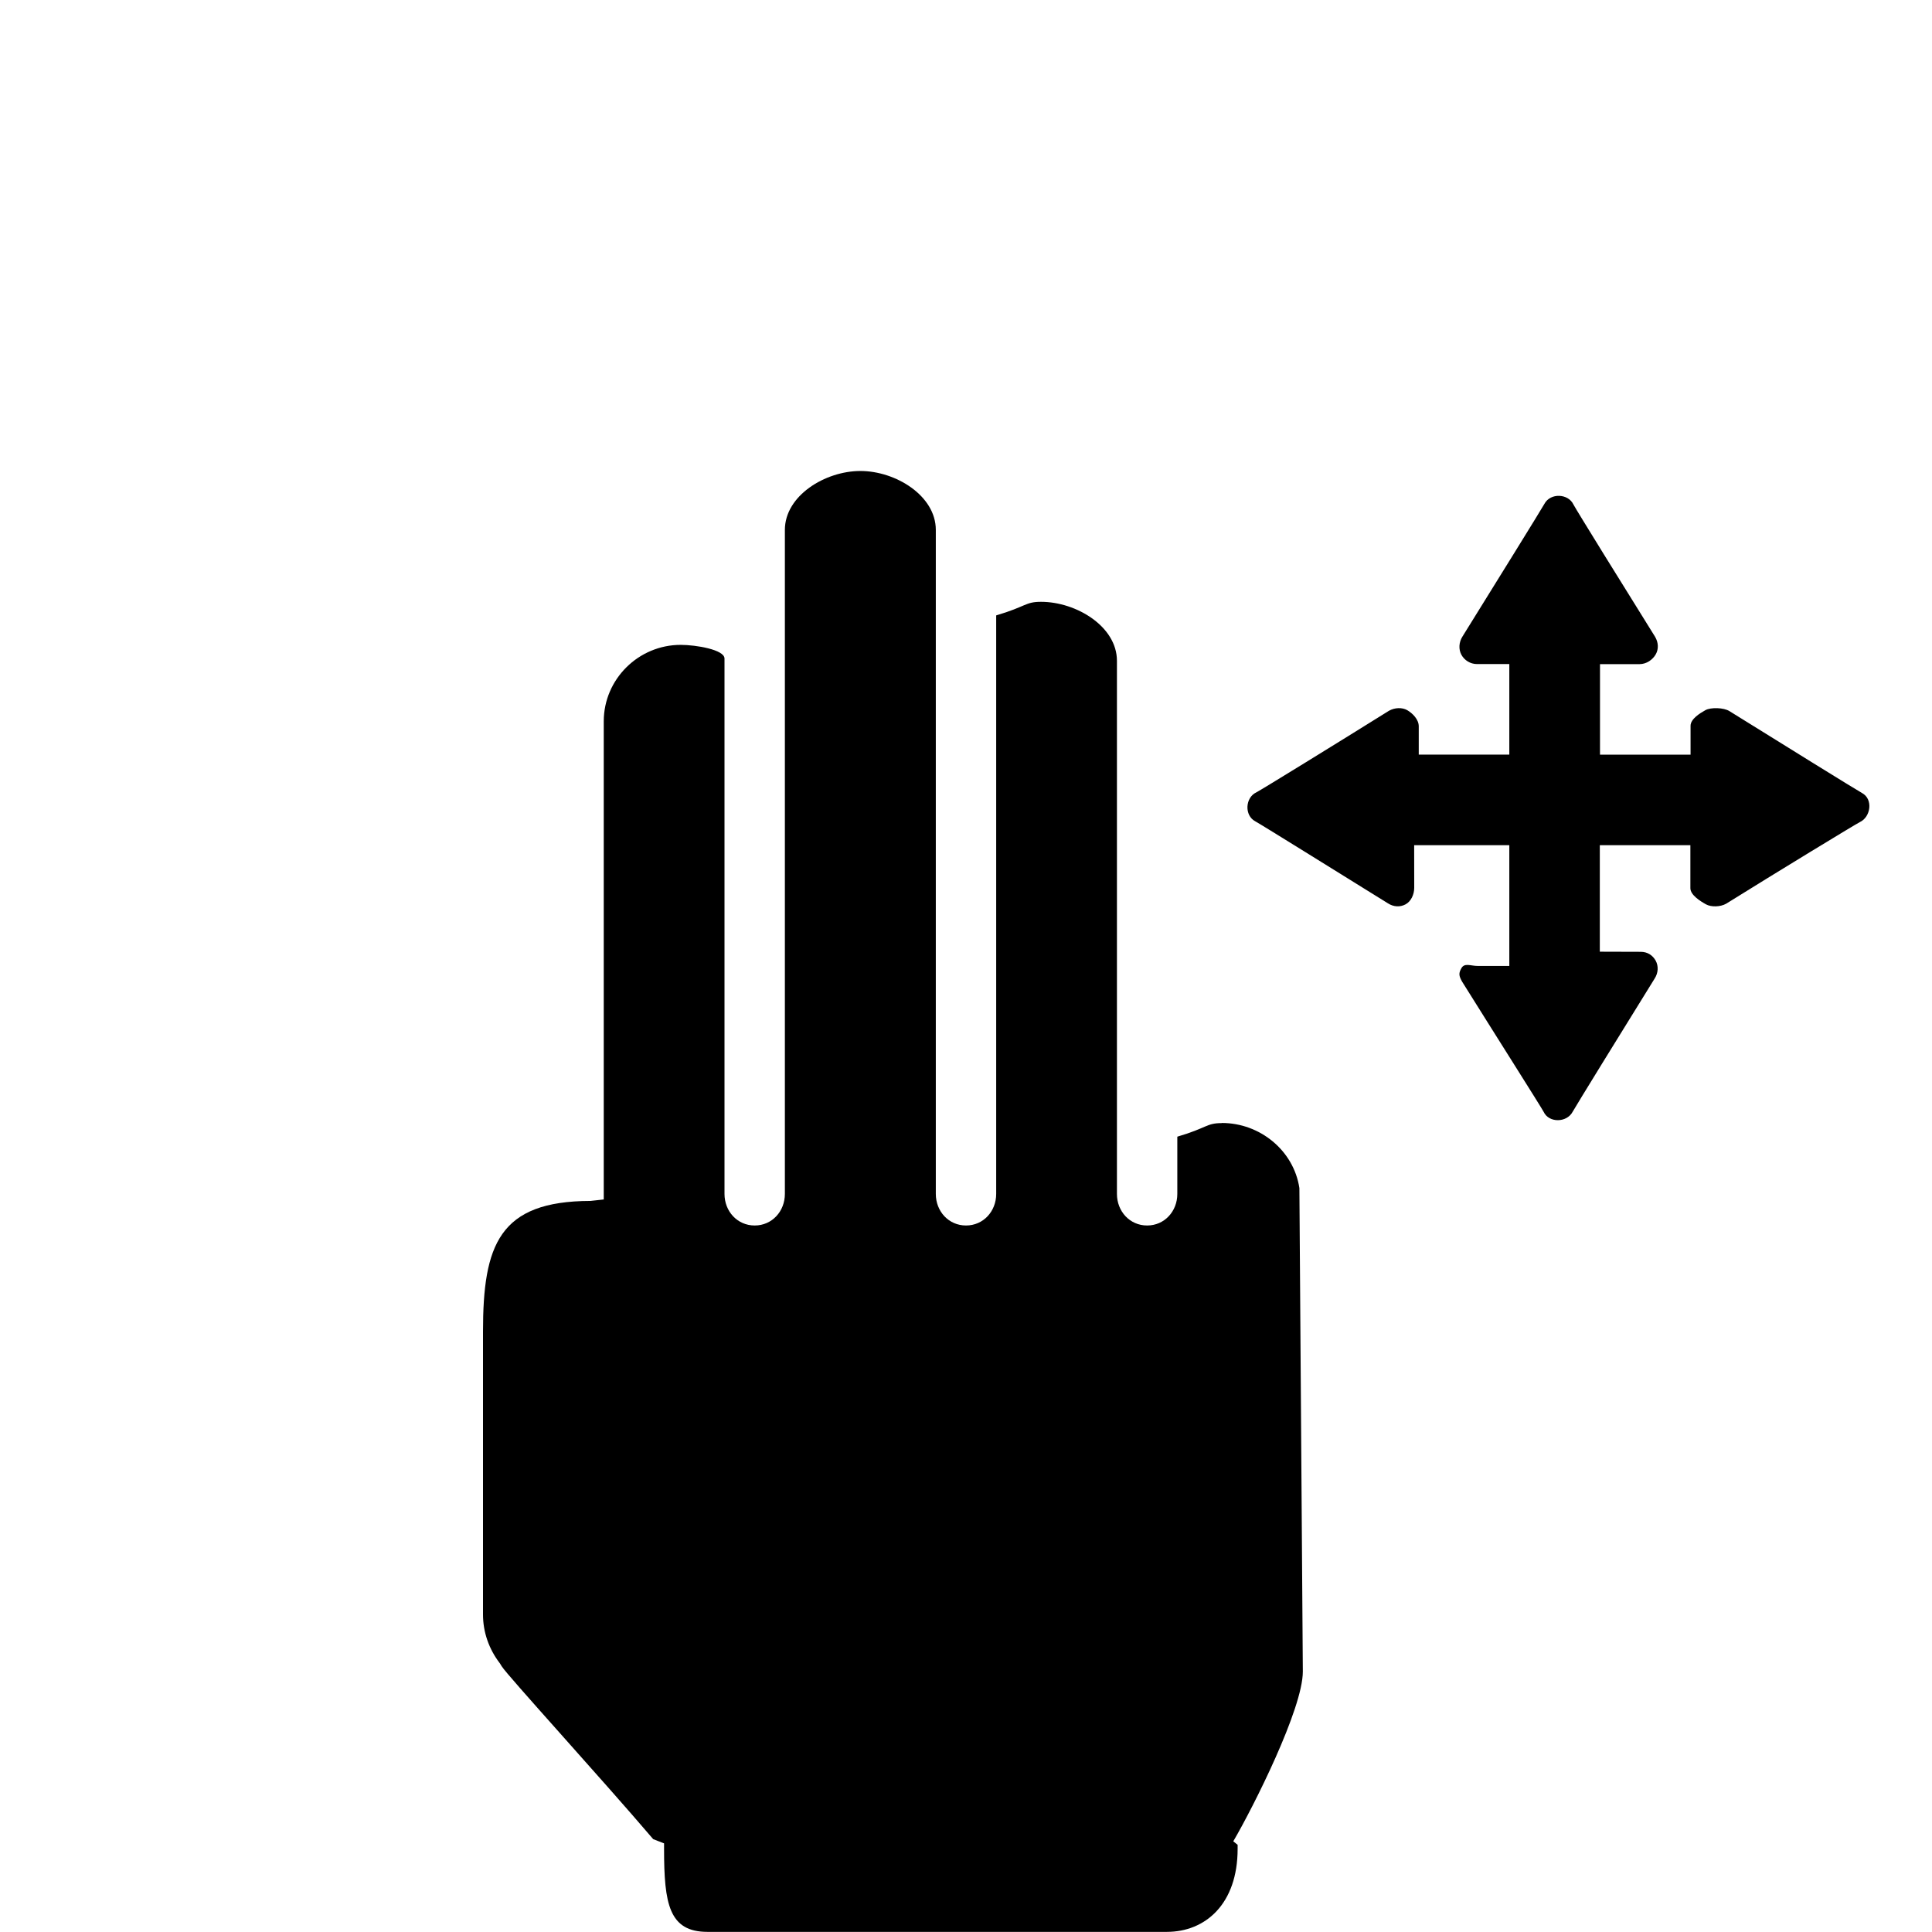 <!-- Generated by IcoMoon.io -->
<svg version="1.1" xmlns="http://www.w3.org/2000/svg" width="32" height="32" viewBox="0 0 32 32">
<title>x-free-drag2</title>
<path d="M20.239 18.602c-0.261 0-0.239 0.078-0.739 0.225v0.948c0 0.288-0.212 0.523-0.5 0.523s-0.5-0.235-0.5-0.523v-8.83c0-0.568-0.672-0.977-1.258-0.977-0.261 0-0.242 0.077-0.742 0.225v9.582c0 0.288-0.212 0.523-0.5 0.523s-0.5-0.235-0.5-0.523v-10.998c0-0.567-0.665-0.976-1.249-0.976s-1.251 0.409-1.251 0.976v10.998c0 0.288-0.212 0.523-0.5 0.523s-0.5-0.235-0.5-0.523v-8.868c0-0.146-0.47-0.226-0.726-0.226-0.698 0-1.274 0.568-1.274 1.267v7.919l-0.22 0.024c-1.514 0.003-1.78 0.73-1.78 2.164v4.686c0 0.291 0.097 0.572 0.281 0.811l0.028 0.046c0.098 0.157 1.639 1.843 2.51 2.864l0.18 0.070v0.091c0 0.913 0.082 1.375 0.72 1.375h7.607c0.639 0 1.173-0.462 1.173-1.375v-0.067l-0.072-0.058c0.335-0.573 1.152-2.197 1.152-2.812l-0.057-8.008c-0.095-0.625-0.656-1.078-1.284-1.078zM30.843 13.136c-0.076-0.040-1.356-0.834-2.197-1.357-0.095-0.060-0.308-0.066-0.398-0.017-0.090 0.050-0.247 0.146-0.247 0.259v0.479h-1.5v-1.5h0.656c0.114 0 0.218-0.073 0.269-0.165 0.047-0.085 0.044-0.191-0.012-0.287-0.52-0.833-1.309-2.107-1.352-2.19-0.085-0.184-0.382-0.199-0.482-0.012-0.041 0.076-0.834 1.355-1.357 2.197-0.061 0.095-0.066 0.214-0.017 0.303s0.145 0.153 0.259 0.153h0.534v1.5h-1.5v-0.469c0-0.114-0.102-0.216-0.192-0.268-0.084-0.047-0.205-0.044-0.302 0.011-0.833 0.52-2.114 1.309-2.196 1.351-0.184 0.085-0.203 0.382-0.017 0.48 0.076 0.040 1.354 0.835 2.195 1.357 0.095 0.062 0.203 0.066 0.293 0.018s0.144-0.162 0.144-0.275l-0.001-0.705h1.576v2h-0.525c-0.114 0-0.216-0.055-0.268 0.036-0.048 0.084-0.044 0.127 0.011 0.224 0.52 0.833 1.308 2.075 1.351 2.157 0.085 0.184 0.382 0.184 0.481-0.003 0.041-0.076 0.835-1.364 1.357-2.205 0.061-0.094 0.066-0.208 0.017-0.297-0.050-0.089-0.135-0.146-0.248-0.146l-0.677-0.002v-1.764h1.5v0.712c0 0.114 0.167 0.217 0.259 0.268 0.085 0.047 0.238 0.044 0.334-0.011 0.834-0.52 2.13-1.309 2.213-1.351 0.183-0.085 0.224-0.382 0.037-0.482z"></path>
</svg>
